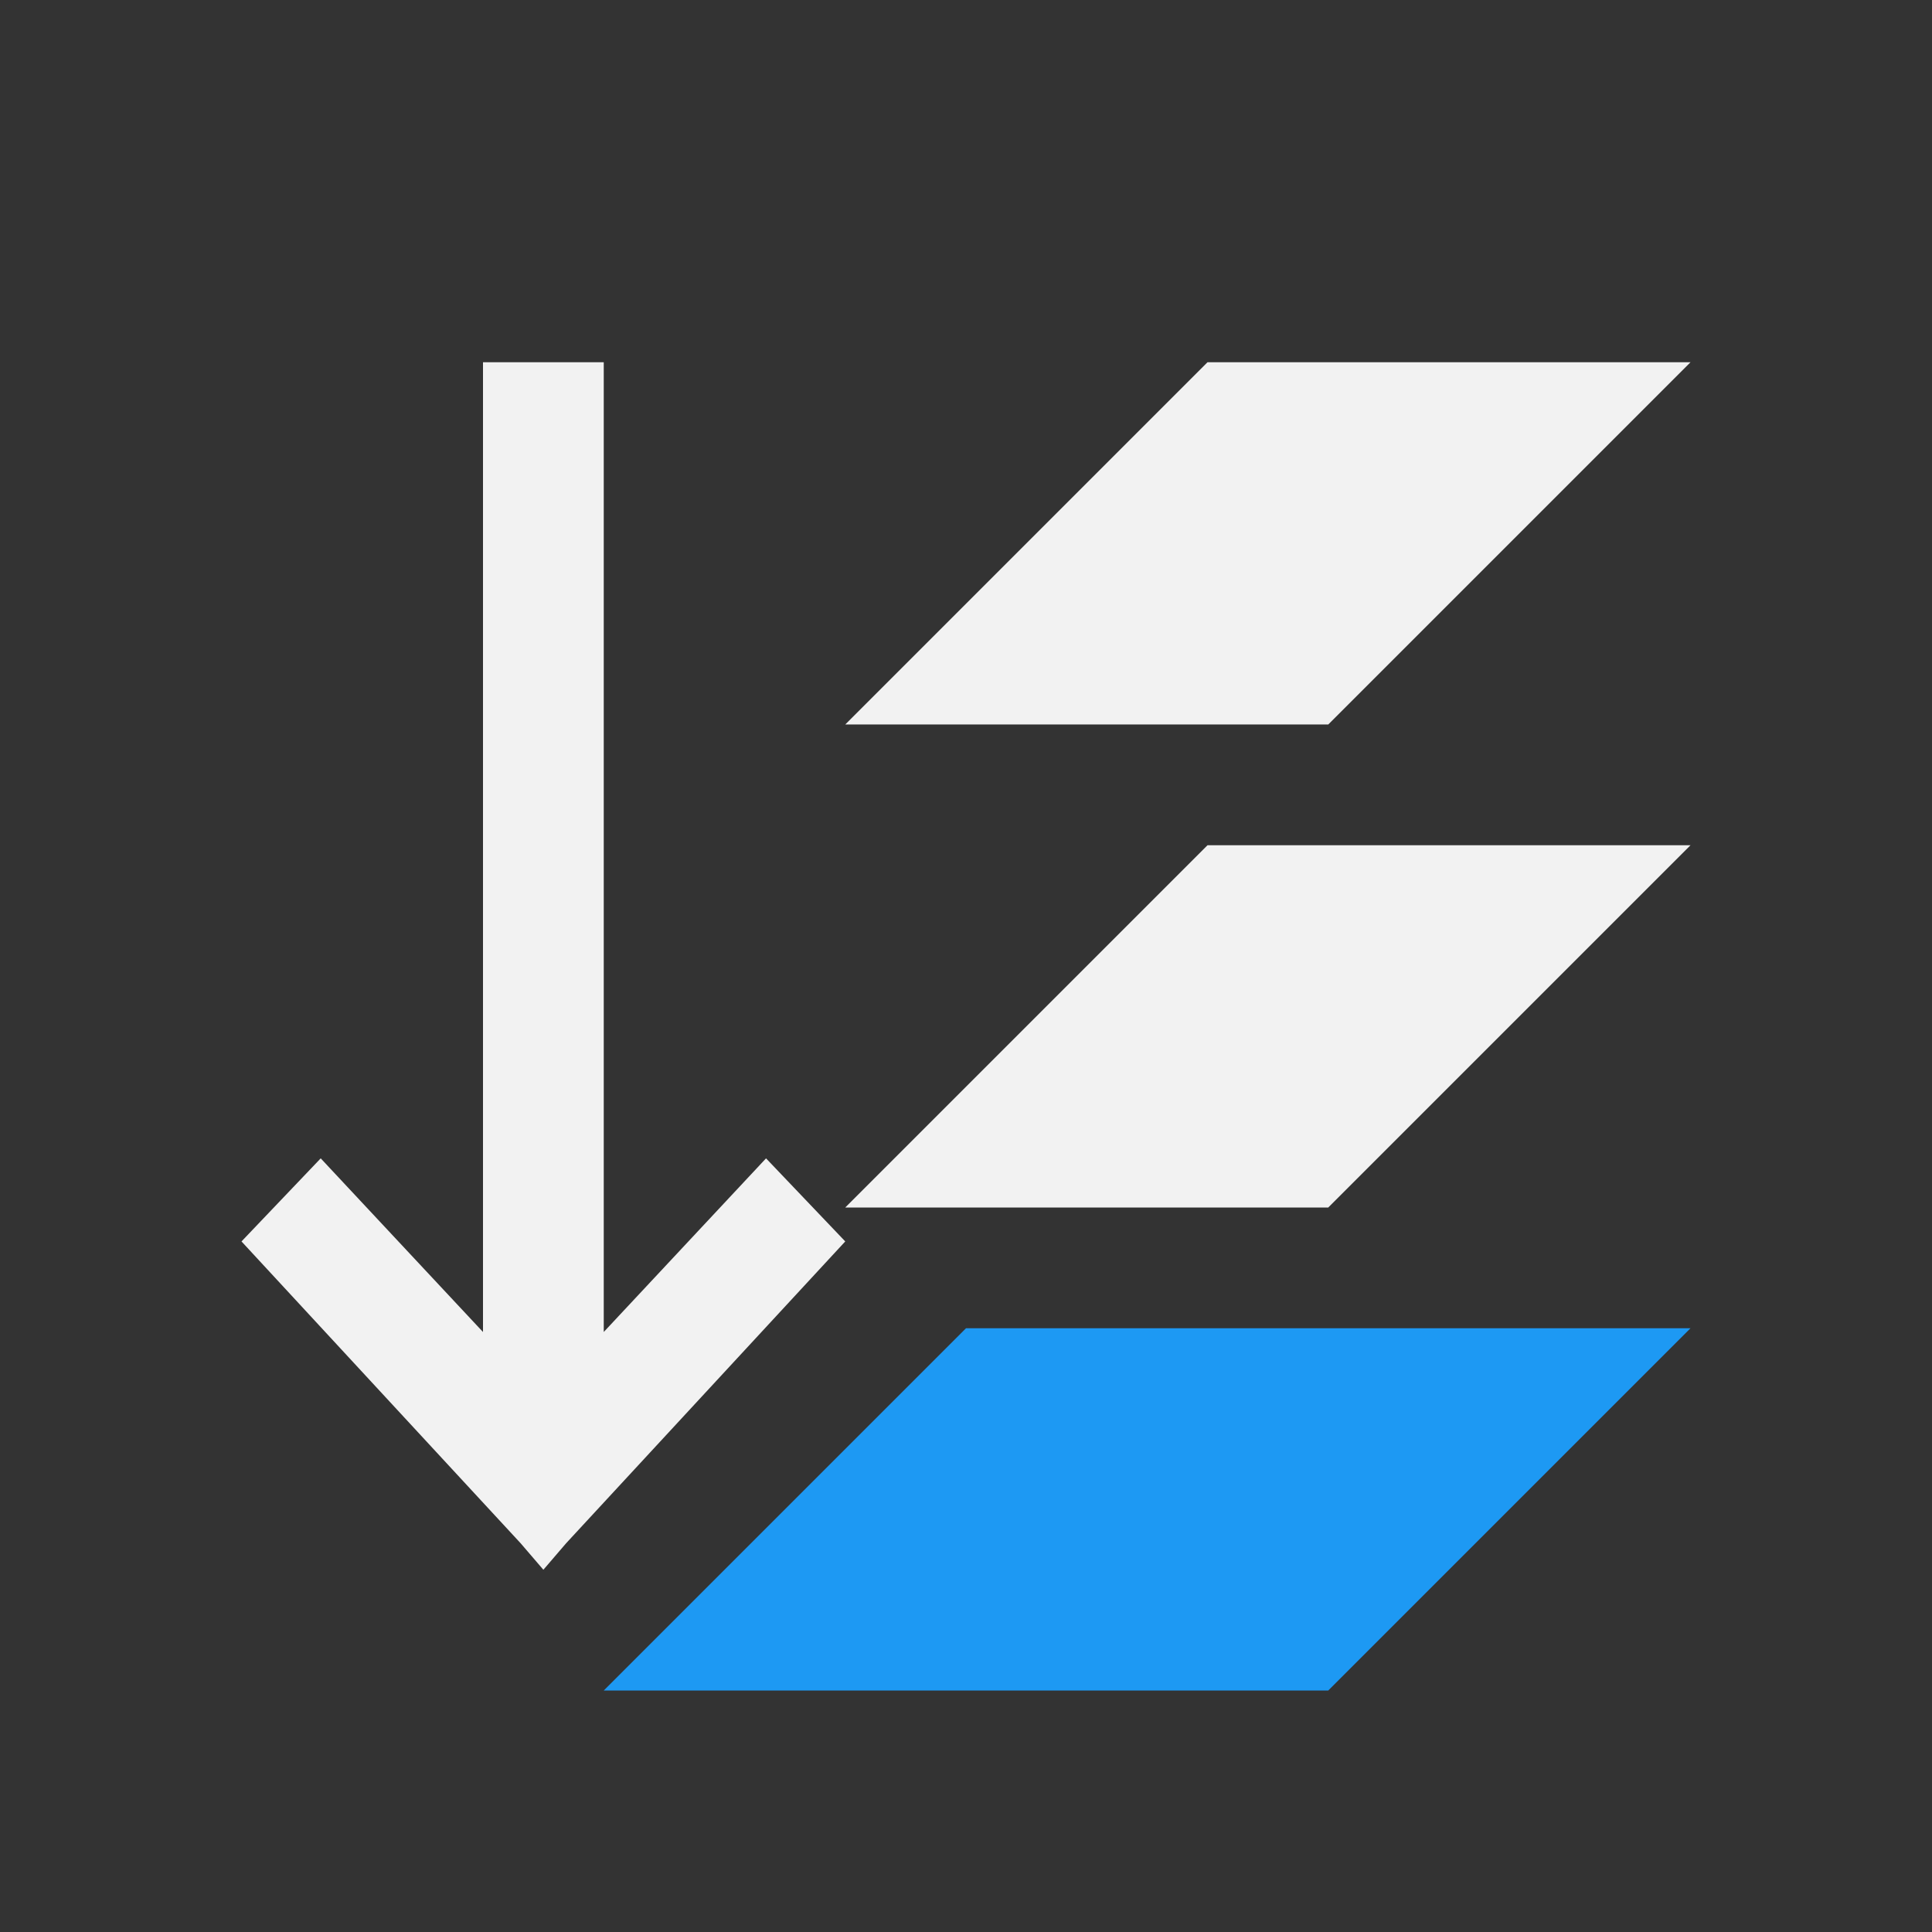 <?xml version="1.0" encoding="UTF-8" standalone="no"?>
<svg xmlns="http://www.w3.org/2000/svg" width="16" height="16" version="1.1">
 <rect width="100%" height="100%" fill="#333333" stroke="none"/>
 <g transform="translate(-421.714,-531.791)">
  <path style="fill:#1d99f3;fill-opacity:1;fill-rule:evenodd;" d="m 432.714,545.791 3,-3 -6,0 -3,3 z"/>
  <path style="fill:#f2f2f2;fill-opacity:1;fill-rule:evenodd;" d="m 432.714,537.791 3,-3 -4,-7e-5 -3,3 z"/>
  <path style="fill:#f2f2f2;fill-opacity:1;fill-rule:evenodd;" d="m 432.714,541.791 3,-3 -4,0 -3,3 z"/>
  <path d="m 426.714,534.791 0,4 0,4.031 1.344,-1.438 0.656,0.688 -2.312,2.5 -0.188,0.219 -0.188,-0.219 -2.312,-2.5 0.656,-0.688 1.344,1.438 0,-4.031 0,-4 1,0 z" style="fill:#f2f2f2;fill-opacity:1;"/>
 </g>
</svg>
